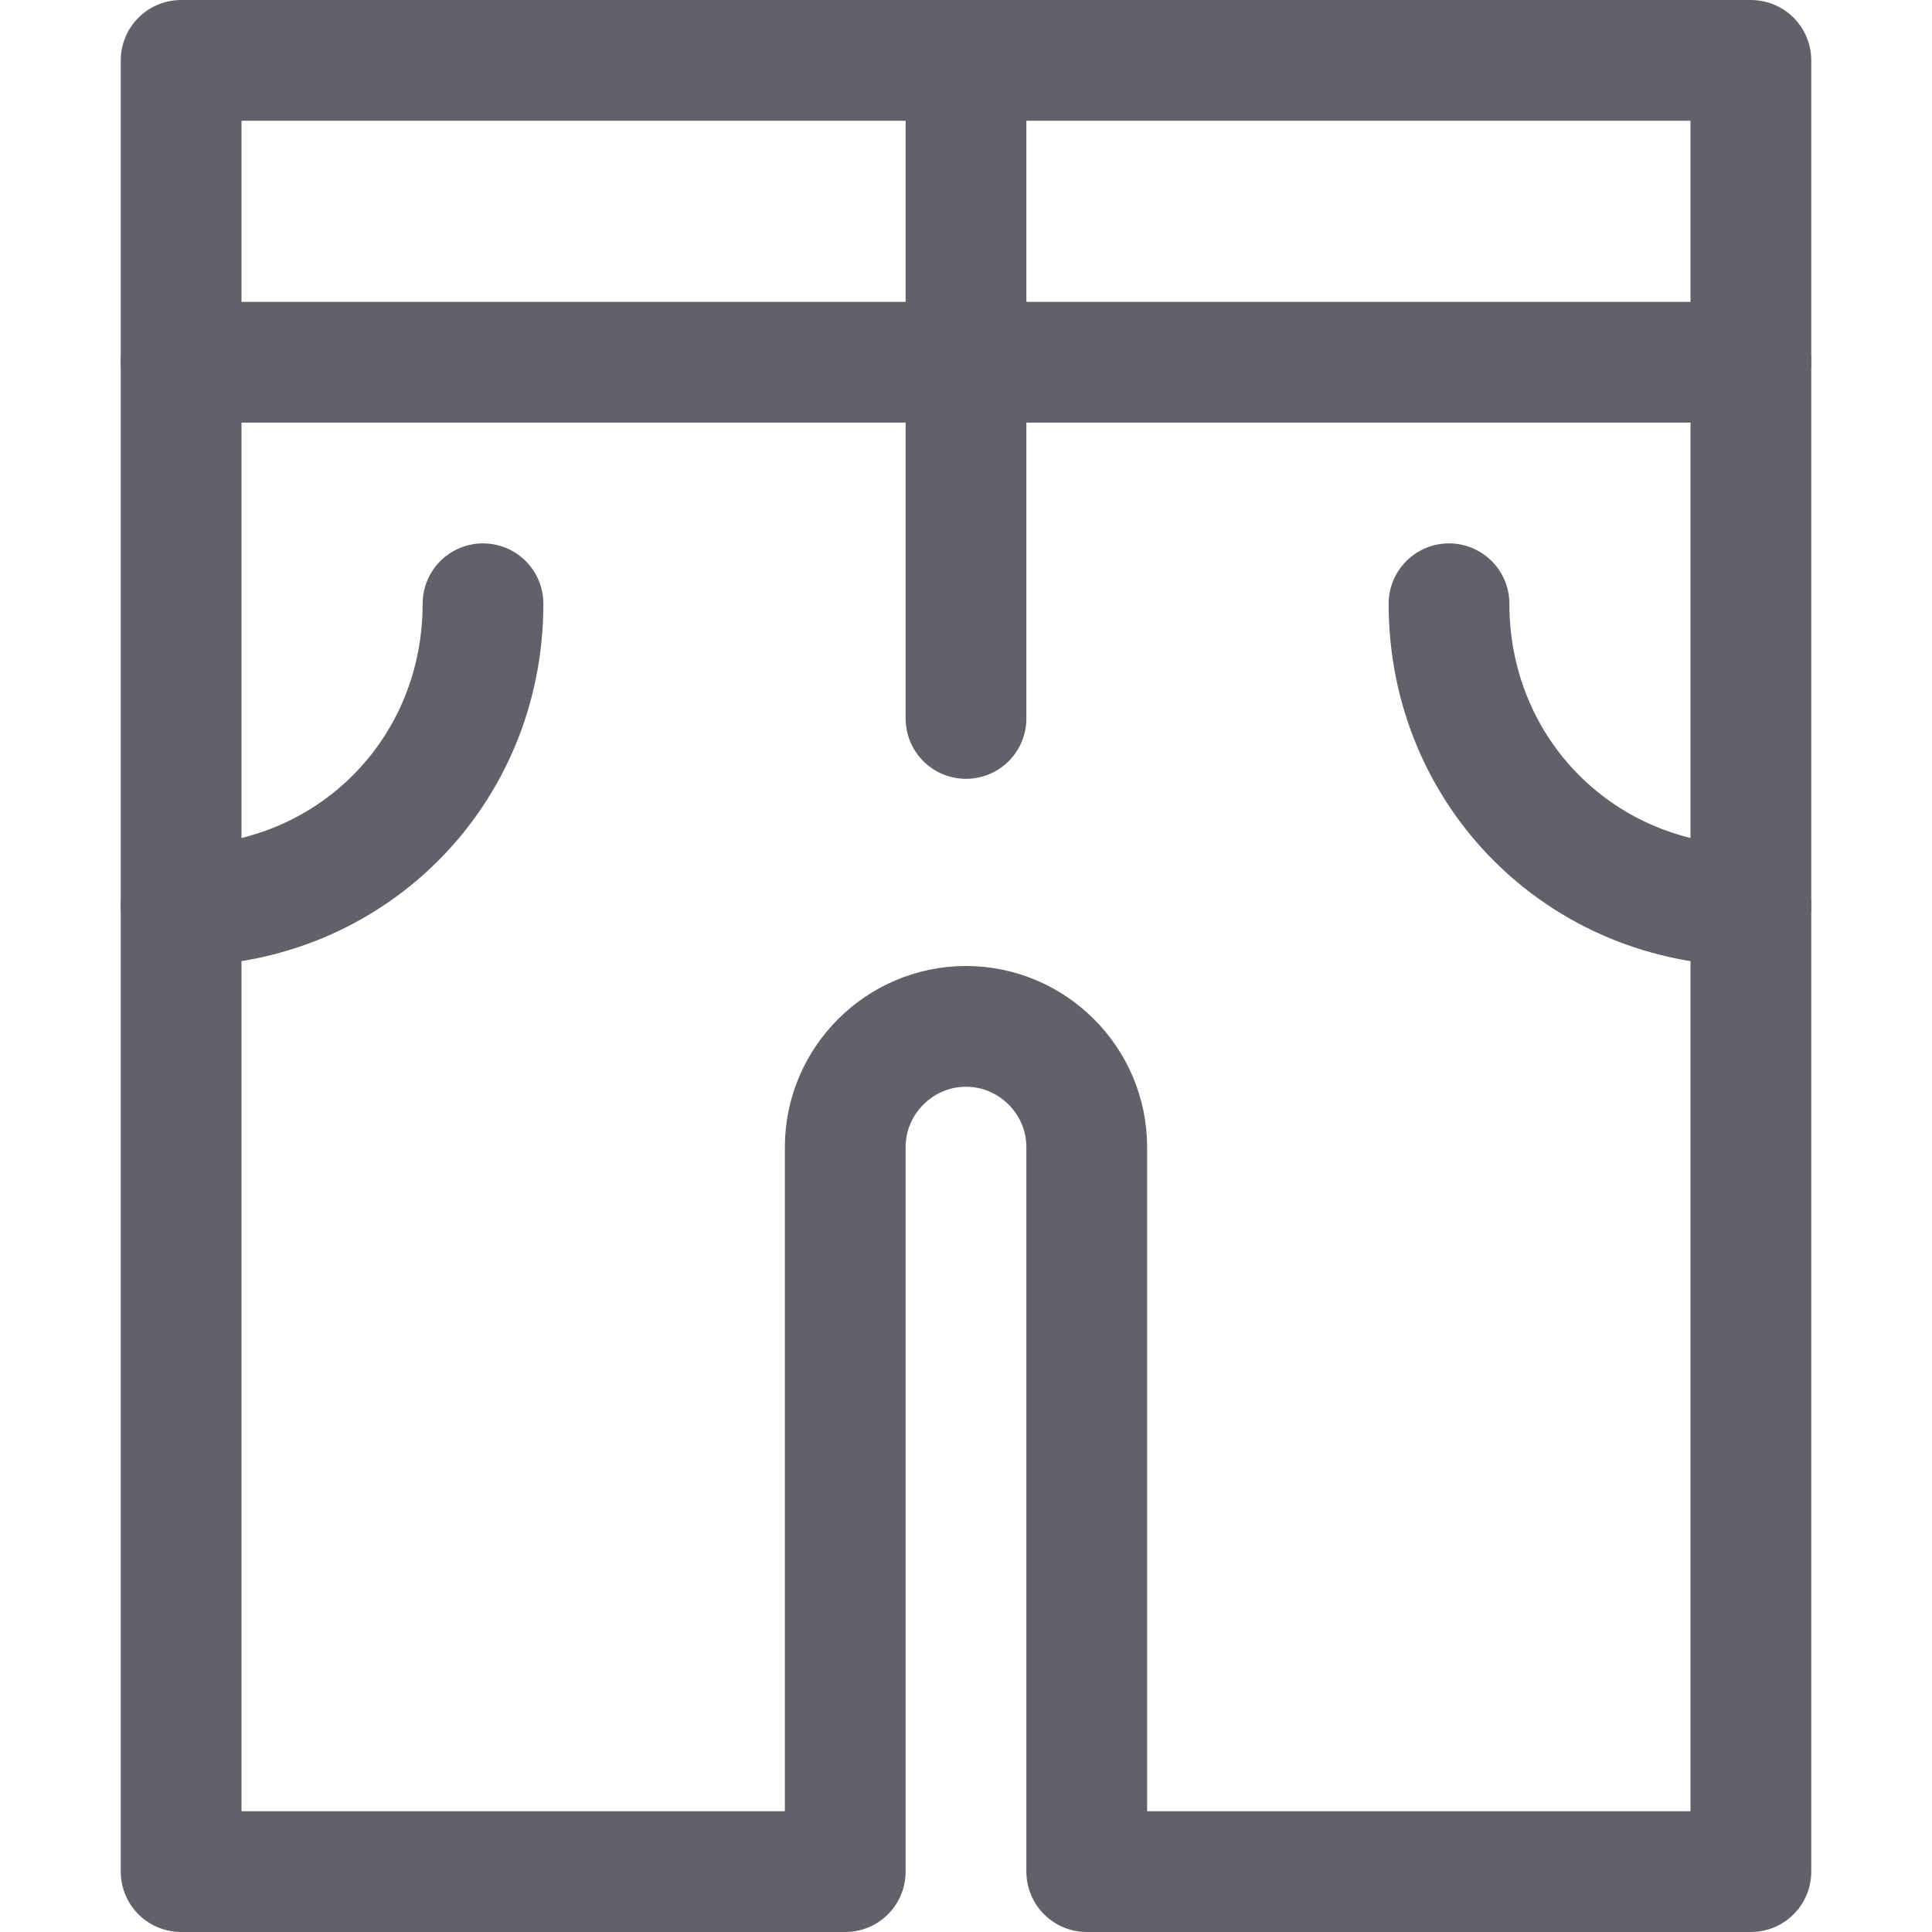 <svg xmlns="http://www.w3.org/2000/svg" height="32" width="32" viewBox="0 0 32 32"><title>slacks 12 5</title><g stroke-linecap="round" fill="#61616b" stroke-linejoin="round" class="nc-icon-wrapper"><line data-color="color-2" fill="none" stroke="#61616b" stroke-width="2" x1="3" y1="6" x2="29" y2="6"></line> <line data-color="color-2" fill="none" stroke="#61616b" stroke-width="2" x1="16" y1="1" x2="16" y2="11.9"></line> <path data-color="color-2" fill="none" stroke="#61616b" stroke-width="2" d="M8,10 c0,2.8-2.2,5-5,5h0"></path> <path data-color="color-2" fill="none" stroke="#61616b" stroke-width="2" d="M24,10 c0,2.8,2.2,5,5,5h0"></path> <path fill="none" stroke="#61616b" stroke-width="2" d="M3,1v30h11V19 c0-1.1,0.9-2,2-2h0c1.1,0,2,0.9,2,2v12h11V1H3z"></path></g></svg>